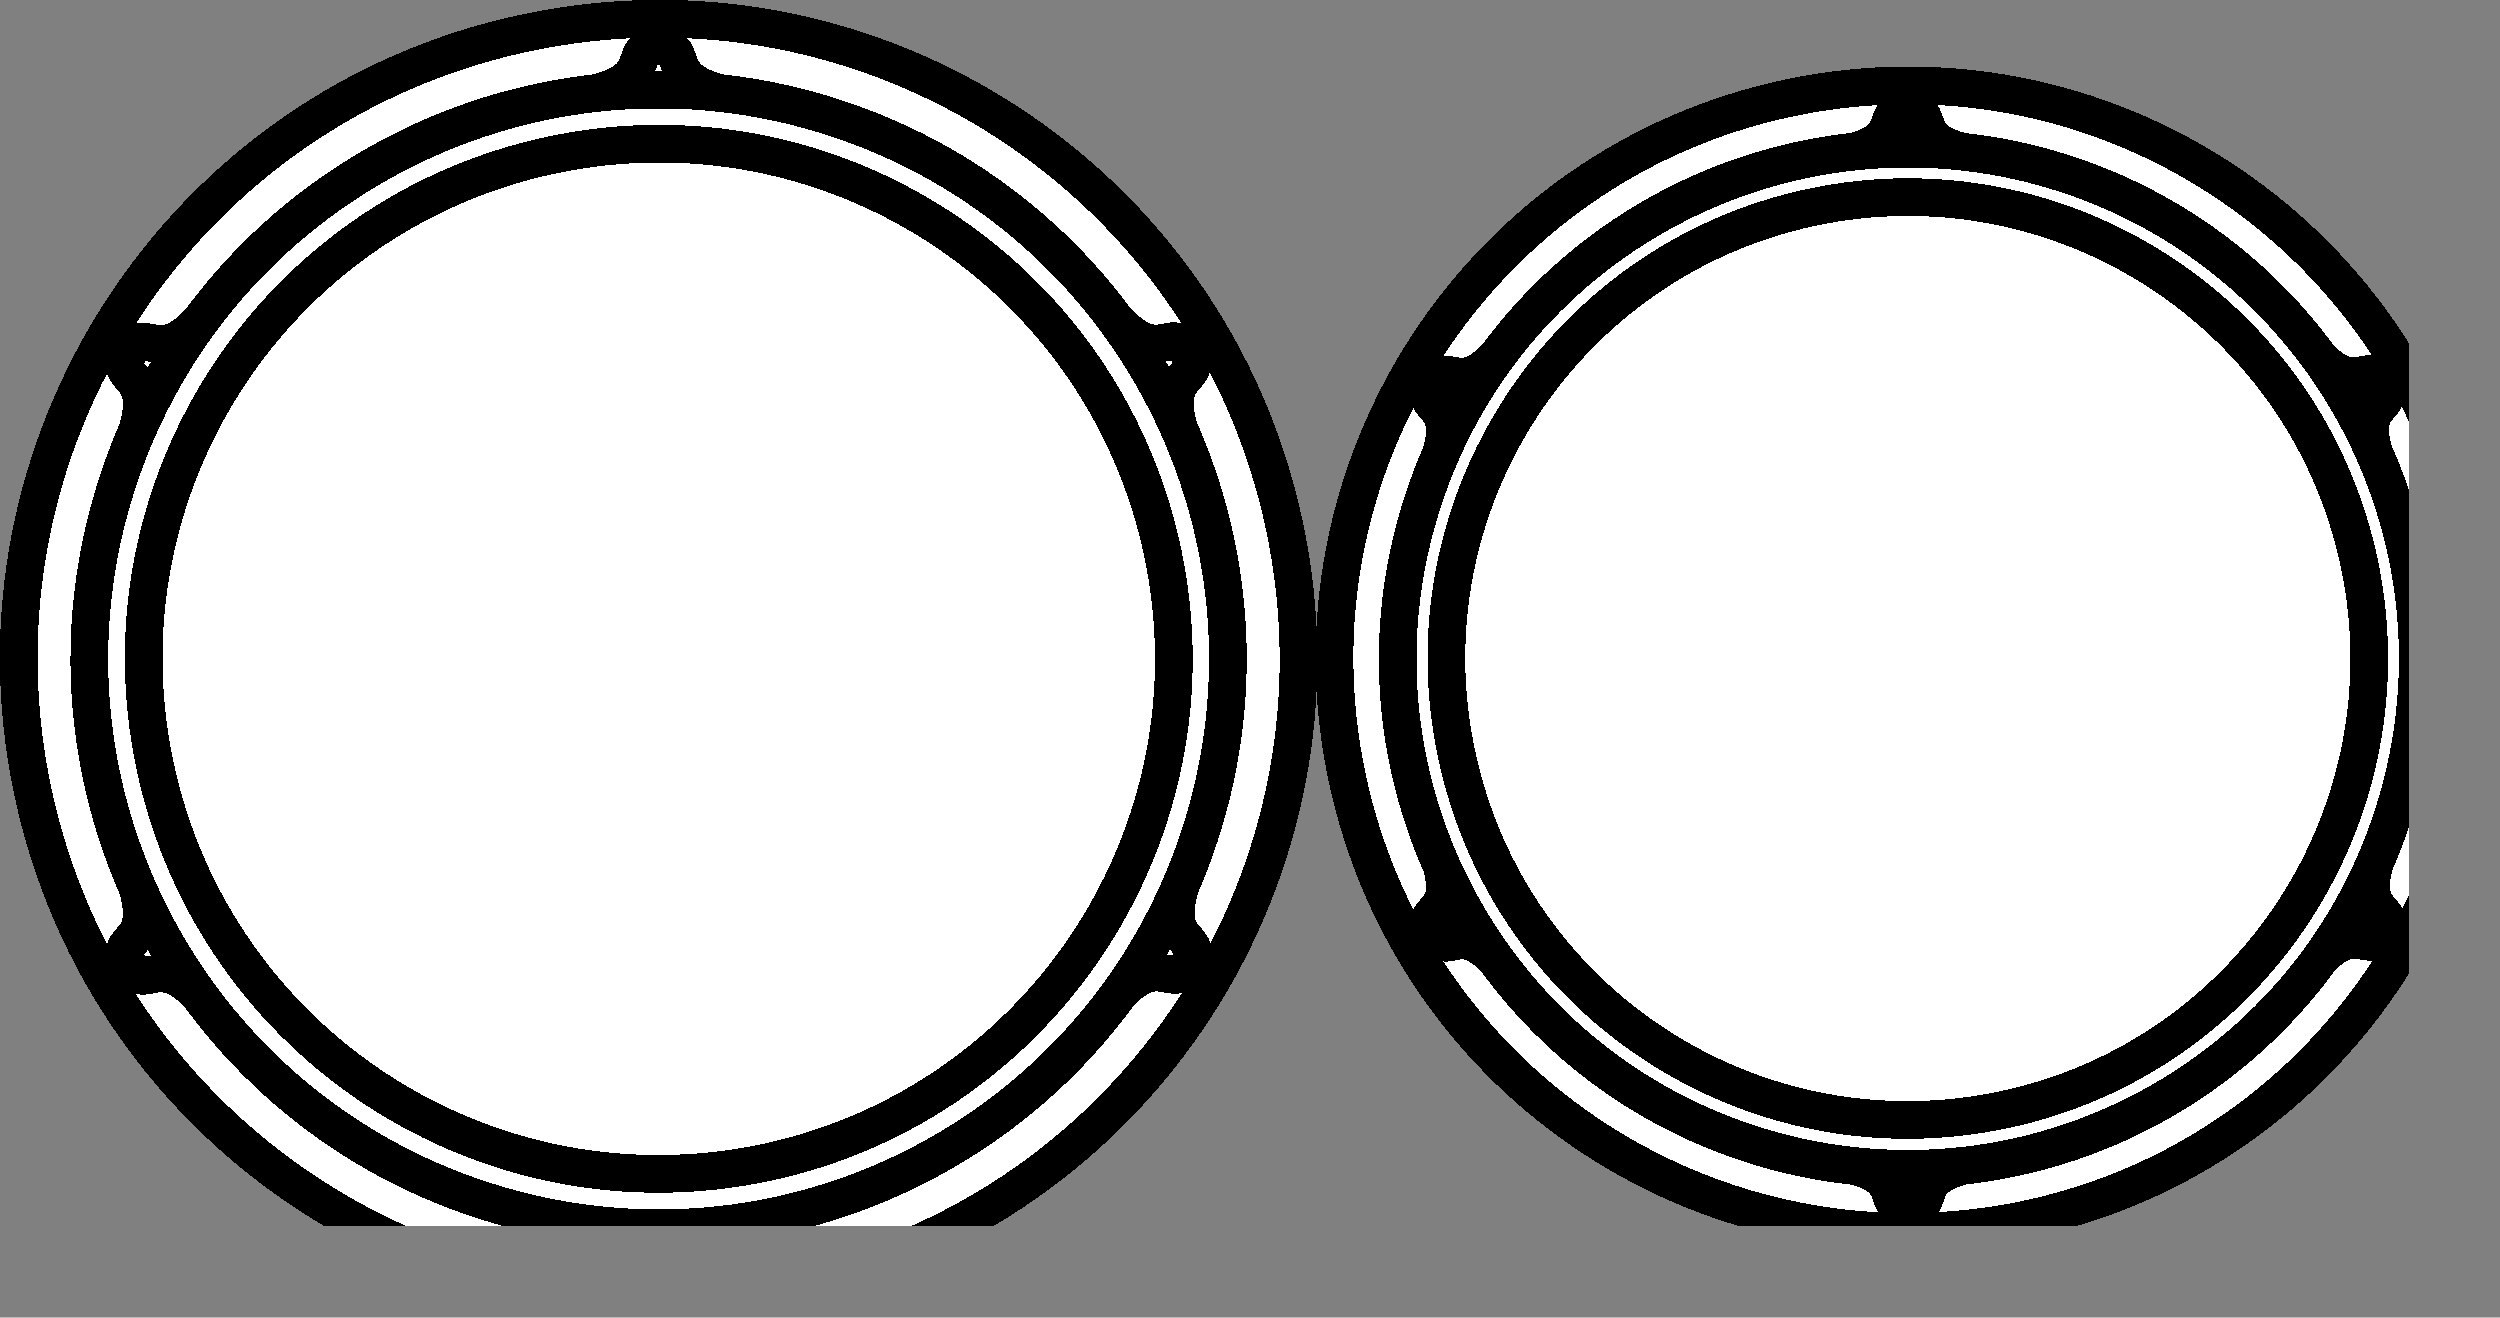 <?xml version="1.0" encoding="UTF-8" standalone="no"?>
<svg
   width="8.288mm"
   height="4.368mm"
   viewBox="0 0 8.288 4.368"
   version="1.1"
   id="svg37"
   xmlns="http://www.w3.org/2000/svg"
   xmlns:svg="http://www.w3.org/2000/svg">
  <rect x="0" y="0" width="8.288" height="4.368" fill="#808080" stroke="none"/>
  <!-- Master Definitions -->
  <style
     id="style1">
text { white-space: pre; }
</style>
  <defs
     id="defs1" />
  <!-- グループ部品 ID=5662 -->
  <g
     id="Group-5662"
     style="fill:#ffffff;fill-opacity:1;stroke:#000000;stroke-width:0.125;stroke-dasharray:none;stroke-opacity:1"
     transform="translate(-0.302,-0.302)">
    <!-- グループ部品 ID=5651 -->
    <g
       id="Group-5651"
       style="fill:#ffffff;fill-opacity:1;stroke:#000000;stroke-width:0.125;stroke-dasharray:none;stroke-opacity:1">
      <!-- 円弧部品 ID=5642 -->
      <g
         id="Group-5642"
         style="fill:#ffffff;fill-opacity:1;stroke:#000000;stroke-width:0.125;stroke-dasharray:none;stroke-opacity:1">
        <defs
           id="defs2">
          <symbol
             id="ObjectBody-0">
            <path
               d="M 8.485,2.09 C 8.703,3.117 8.048,4.126 7.022,4.344 5.995,4.562 4.986,3.907 4.768,2.88 4.55,1.854 5.205,0.845 6.232,0.627 7.258,0.409 8.267,1.064 8.485,2.09"
               id="path1" />
          </symbol>
        </defs>
        <use
           href="#ObjectBody-0"
           fill="#ffffffff"
           stroke="transparent"
           shape-rendering="crispEdges"
           id="use2"
           style="fill:#ffffff;fill-opacity:1;stroke:#000000;stroke-width:0.125;stroke-dasharray:none;stroke-opacity:1" />
        <use
           href="#ObjectBody-0"
           fill="none"
           stroke="#000000ff"
           stroke-width="0.125"
           stroke-linecap="round"
           stroke-linejoin="round"
           shape-rendering="crispEdges"
           id="use3"
           style="fill:#ffffff;fill-opacity:1;stroke:#000000;stroke-width:0.125;stroke-dasharray:none;stroke-opacity:1" />
      </g>
      <!-- End of 円弧部品 ID=5642 -->
      <!-- 多角線部品 ID=5643 -->
      <g
         id="Group-5643"
         style="fill:#ffffff;fill-opacity:1;stroke:#000000;stroke-width:0.125;stroke-dasharray:none;stroke-opacity:1">
        <defs
           id="defs3">
          <symbol
             id="ObjectBody-1">
            <path
               d="M 6.816,0.807 C 6.626,0.762 6.728,0.668 6.626,0.668 c -0.102,0 0,0.095 -0.19,0.139"
               id="path3" />
          </symbol>
        </defs>
        <use
           href="#ObjectBody-1"
           fill="#ffffffff"
           stroke="transparent"
           shape-rendering="crispEdges"
           id="use4"
           style="fill:#ffffff;fill-opacity:1;stroke:#000000;stroke-width:0.125;stroke-dasharray:none;stroke-opacity:1" />
        <use
           href="#ObjectBody-1"
           fill="none"
           stroke="#000000ff"
           stroke-width="0.125"
           stroke-linecap="round"
           stroke-linejoin="round"
           shape-rendering="crispEdges"
           id="use5"
           style="fill:#ffffff;fill-opacity:1;stroke:#000000;stroke-width:0.125;stroke-dasharray:none;stroke-opacity:1" />
      </g>
      <!-- End of 多角線部品 ID=5643 -->
      <!-- 多角線部品 ID=5644 -->
      <g
         id="Group-5644"
         style="fill:#ffffff;fill-opacity:1;stroke:#000000;stroke-width:0.125;stroke-dasharray:none;stroke-opacity:1">
        <defs
           id="defs5">
          <symbol
             id="ObjectBody-2">
            <path
               d="m 6.819,4.165 c -0.19,0.044 -0.088,0.139 -0.19,0.139 -0.102,0 0,-0.095 -0.19,-0.139"
               id="path5" />
          </symbol>
        </defs>
        <use
           href="#ObjectBody-2"
           fill="#ffffffff"
           stroke="transparent"
           shape-rendering="crispEdges"
           id="use6"
           style="fill:#ffffff;fill-opacity:1;stroke:#000000;stroke-width:0.125;stroke-dasharray:none;stroke-opacity:1" />
        <use
           href="#ObjectBody-2"
           fill="none"
           stroke="#000000ff"
           stroke-width="0.125"
           stroke-linecap="round"
           stroke-linejoin="round"
           shape-rendering="crispEdges"
           id="use7"
           style="fill:#ffffff;fill-opacity:1;stroke:#000000;stroke-width:0.125;stroke-dasharray:none;stroke-opacity:1" />
      </g>
      <!-- End of 多角線部品 ID=5644 -->
      <!-- 多角線部品 ID=5645 -->
      <g
         id="Group-5645"
         style="fill:#ffffff;fill-opacity:1;stroke:#000000;stroke-width:0.125;stroke-dasharray:none;stroke-opacity:1">
        <defs
           id="defs7">
          <symbol
             id="ObjectBody-3">
            <path
               d="M 5.078,3.161 C 5.134,3.347 5.001,3.307 5.052,3.395 5.103,3.483 5.134,3.347 5.267,3.489"
               id="path7" />
          </symbol>
        </defs>
        <use
           href="#ObjectBody-3"
           fill="#ffffffff"
           stroke="transparent"
           shape-rendering="crispEdges"
           id="use8"
           style="fill:#ffffff;fill-opacity:1;stroke:#000000;stroke-width:0.125;stroke-dasharray:none;stroke-opacity:1" />
        <use
           href="#ObjectBody-3"
           fill="none"
           stroke="#000000ff"
           stroke-width="0.125"
           stroke-linecap="round"
           stroke-linejoin="round"
           shape-rendering="crispEdges"
           id="use9"
           style="fill:#ffffff;fill-opacity:1;stroke:#000000;stroke-width:0.125;stroke-dasharray:none;stroke-opacity:1" />
      </g>
      <!-- End of 多角線部品 ID=5645 -->
      <!-- 多角線部品 ID=5646 -->
      <g
         id="Group-5646"
         style="fill:#ffffff;fill-opacity:1;stroke:#000000;stroke-width:0.125;stroke-dasharray:none;stroke-opacity:1">
        <defs
           id="defs9">
          <symbol
             id="ObjectBody-4">
            <path
               d="M 7.984,1.48 C 8.117,1.622 8.149,1.486 8.2,1.574 8.25,1.662 8.117,1.622 8.174,1.808"
               id="path9" />
          </symbol>
        </defs>
        <use
           href="#ObjectBody-4"
           fill="#ffffffff"
           stroke="transparent"
           shape-rendering="crispEdges"
           id="use10"
           style="fill:#ffffff;fill-opacity:1;stroke:#000000;stroke-width:0.125;stroke-dasharray:none;stroke-opacity:1" />
        <use
           href="#ObjectBody-4"
           fill="none"
           stroke="#000000ff"
           stroke-width="0.125"
           stroke-linecap="round"
           stroke-linejoin="round"
           shape-rendering="crispEdges"
           id="use11"
           style="fill:#ffffff;fill-opacity:1;stroke:#000000;stroke-width:0.125;stroke-dasharray:none;stroke-opacity:1" />
      </g>
      <!-- End of 多角線部品 ID=5646 -->
      <!-- 多角線部品 ID=5647 -->
      <g
         id="Group-5647"
         style="fill:#ffffff;fill-opacity:1;stroke:#000000;stroke-width:0.125;stroke-dasharray:none;stroke-opacity:1">
        <defs
           id="defs11">
          <symbol
             id="ObjectBody-5">
            <path
               d="M 5.267,1.481 C 5.134,1.624 5.103,1.488 5.052,1.576 5.001,1.664 5.134,1.624 5.078,1.81"
               id="path11" />
          </symbol>
        </defs>
        <use
           href="#ObjectBody-5"
           fill="#ffffffff"
           stroke="transparent"
           shape-rendering="crispEdges"
           id="use12"
           style="fill:#ffffff;fill-opacity:1;stroke:#000000;stroke-width:0.125;stroke-dasharray:none;stroke-opacity:1" />
        <use
           href="#ObjectBody-5"
           fill="none"
           stroke="#000000ff"
           stroke-width="0.125"
           stroke-linecap="round"
           stroke-linejoin="round"
           shape-rendering="crispEdges"
           id="use13"
           style="fill:#ffffff;fill-opacity:1;stroke:#000000;stroke-width:0.125;stroke-dasharray:none;stroke-opacity:1" />
      </g>
      <!-- End of 多角線部品 ID=5647 -->
      <!-- 多角線部品 ID=5648 -->
      <g
         id="Group-5648"
         style="fill:#ffffff;fill-opacity:1;stroke:#000000;stroke-width:0.125;stroke-dasharray:none;stroke-opacity:1">
        <defs
           id="defs13">
          <symbol
             id="ObjectBody-6">
            <path
               d="M 8.177,3.158 C 8.12,3.345 8.253,3.304 8.202,3.392 8.151,3.48 8.12,3.345 7.987,3.487"
               id="path13" />
          </symbol>
        </defs>
        <use
           href="#ObjectBody-6"
           fill="#ffffffff"
           stroke="transparent"
           shape-rendering="crispEdges"
           id="use14"
           style="fill:#ffffff;fill-opacity:1;stroke:#000000;stroke-width:0.125;stroke-dasharray:none;stroke-opacity:1" />
        <use
           href="#ObjectBody-6"
           fill="none"
           stroke="#000000ff"
           stroke-width="0.125"
           stroke-linecap="round"
           stroke-linejoin="round"
           shape-rendering="crispEdges"
           id="use15"
           style="fill:#ffffff;fill-opacity:1;stroke:#000000;stroke-width:0.125;stroke-dasharray:none;stroke-opacity:1" />
      </g>
      <!-- End of 多角線部品 ID=5648 -->
      <!-- 円弧部品 ID=5649 -->
      <g
         id="Group-5649"
         style="fill:#ffffff;fill-opacity:1;stroke:#000000;stroke-width:0.125;stroke-dasharray:none;stroke-opacity:1">
        <defs
           id="defs15">
          <symbol
             id="ObjectBody-7">
            <path
               d="M 6.104,4.094 C 5.216,3.805 4.73,2.852 5.019,1.964 5.307,1.076 6.261,0.59 7.149,0.878 8.037,1.167 8.523,2.12 8.234,3.008 7.946,3.896 6.992,4.382 6.104,4.094"
               id="path15" />
          </symbol>
        </defs>
        <use
           href="#ObjectBody-7"
           fill="#ffffffff"
           stroke="transparent"
           shape-rendering="crispEdges"
           id="use16"
           style="fill:#ffffff;fill-opacity:1;stroke:#000000;stroke-width:0.125;stroke-dasharray:none;stroke-opacity:1" />
        <use
           href="#ObjectBody-7"
           fill="none"
           stroke="#000000ff"
           stroke-width="0.125"
           stroke-linecap="round"
           stroke-linejoin="round"
           shape-rendering="crispEdges"
           id="use17"
           style="fill:#ffffff;fill-opacity:1;stroke:#000000;stroke-width:0.125;stroke-dasharray:none;stroke-opacity:1" />
      </g>
      <!-- End of 円弧部品 ID=5649 -->
      <!-- 円弧部品 ID=5650 -->
      <g
         id="Group-5650"
         style="fill:#ffffff;fill-opacity:1;stroke:#000000;stroke-width:0.125;stroke-dasharray:none;stroke-opacity:1">
        <defs
           id="defs17">
          <symbol
             id="ObjectBody-8">
            <path
               d="M 8.123,2.167 C 8.298,2.994 7.771,3.806 6.945,3.981 6.119,4.157 5.306,3.63 5.131,2.803 4.955,1.977 5.483,1.165 6.309,0.989 7.135,0.814 7.947,1.341 8.123,2.167"
               id="path17" />
          </symbol>
        </defs>
        <use
           href="#ObjectBody-8"
           fill="#ffffffff"
           stroke="transparent"
           shape-rendering="crispEdges"
           id="use18"
           style="fill:#ffffff;fill-opacity:1;stroke:#000000;stroke-width:0.125;stroke-dasharray:none;stroke-opacity:1" />
        <use
           href="#ObjectBody-8"
           fill="none"
           stroke="#000000ff"
           stroke-width="0.125"
           stroke-linecap="round"
           stroke-linejoin="round"
           shape-rendering="crispEdges"
           id="use19"
           style="fill:#ffffff;fill-opacity:1;stroke:#000000;stroke-width:0.125;stroke-dasharray:none;stroke-opacity:1" />
      </g>
      <!-- End of 円弧部品 ID=5650 -->
    </g>
    <!-- End of グループ部品 ID=5651 -->
    <!-- グループ部品 ID=5661 -->
    <g
       id="Group-5661"
       style="fill:#ffffff;fill-opacity:1;stroke:#000000;stroke-width:0.125;stroke-dasharray:none;stroke-opacity:1">
      <!-- 円弧部品 ID=5652 -->
      <g
         id="Group-5652"
         style="fill:#ffffff;fill-opacity:1;stroke:#000000;stroke-width:0.125;stroke-dasharray:none;stroke-opacity:1">
        <defs
           id="defs19">
          <symbol
             id="ObjectBody-9">
            <path
               d="M 4.56,2.045 C 4.804,3.19 4.072,4.317 2.927,4.56 1.781,4.804 0.654,4.072 0.411,2.927 0.167,1.781 0.899,0.654 2.045,0.411 3.19,0.167 4.317,0.899 4.56,2.045"
               id="path19" />
          </symbol>
        </defs>
        <use
           href="#ObjectBody-9"
           fill="#ffffffff"
           stroke="transparent"
           shape-rendering="crispEdges"
           id="use20"
           style="fill:#ffffff;fill-opacity:1;stroke:#000000;stroke-width:0.125;stroke-dasharray:none;stroke-opacity:1" />
        <use
           href="#ObjectBody-9"
           fill="none"
           stroke="#000000ff"
           stroke-width="0.125"
           stroke-linecap="round"
           stroke-linejoin="round"
           shape-rendering="crispEdges"
           id="use21"
           style="fill:#ffffff;fill-opacity:1;stroke:#000000;stroke-width:0.125;stroke-dasharray:none;stroke-opacity:1" />
      </g>
      <!-- End of 円弧部品 ID=5652 -->
      <!-- 多角線部品 ID=5653 -->
      <g
         id="Group-5653"
         style="fill:#ffffff;fill-opacity:1;stroke:#000000;stroke-width:0.125;stroke-dasharray:none;stroke-opacity:1">
        <defs
           id="defs21">
          <symbol
             id="ObjectBody-10">
            <path
               d="M 2.697,0.612 C 2.485,0.562 2.599,0.456 2.485,0.456 c -0.113,0 0,0.106 -0.212,0.155"
               id="path21" />
          </symbol>
        </defs>
        <use
           href="#ObjectBody-10"
           fill="#ffffffff"
           stroke="transparent"
           shape-rendering="crispEdges"
           id="use22"
           style="fill:#ffffff;fill-opacity:1;stroke:#000000;stroke-width:0.125;stroke-dasharray:none;stroke-opacity:1" />
        <use
           href="#ObjectBody-10"
           fill="none"
           stroke="#000000ff"
           stroke-width="0.125"
           stroke-linecap="round"
           stroke-linejoin="round"
           shape-rendering="crispEdges"
           id="use23"
           style="fill:#ffffff;fill-opacity:1;stroke:#000000;stroke-width:0.125;stroke-dasharray:none;stroke-opacity:1" />
      </g>
      <!-- End of 多角線部品 ID=5653 -->
      <!-- 多角線部品 ID=5654 -->
      <g
         id="Group-5654"
         style="fill:#ffffff;fill-opacity:1;stroke:#000000;stroke-width:0.125;stroke-dasharray:none;stroke-opacity:1">
        <defs
           id="defs23">
          <symbol
             id="ObjectBody-11">
            <path
               d="M 2.7,4.36 C 2.488,4.409 2.601,4.515 2.488,4.515 c -0.113,0 0,-0.106 -0.212,-0.155"
               id="path23" />
          </symbol>
        </defs>
        <use
           href="#ObjectBody-11"
           fill="#ffffffff"
           stroke="transparent"
           shape-rendering="crispEdges"
           id="use24"
           style="fill:#ffffff;fill-opacity:1;stroke:#000000;stroke-width:0.125;stroke-dasharray:none;stroke-opacity:1" />
        <use
           href="#ObjectBody-11"
           fill="none"
           stroke="#000000ff"
           stroke-width="0.125"
           stroke-linecap="round"
           stroke-linejoin="round"
           shape-rendering="crispEdges"
           id="use25"
           style="fill:#ffffff;fill-opacity:1;stroke:#000000;stroke-width:0.125;stroke-dasharray:none;stroke-opacity:1" />
      </g>
      <!-- End of 多角線部品 ID=5654 -->
      <!-- 多角線部品 ID=5655 -->
      <g
         id="Group-5655"
         style="fill:#ffffff;fill-opacity:1;stroke:#000000;stroke-width:0.125;stroke-dasharray:none;stroke-opacity:1">
        <defs
           id="defs25">
          <symbol
             id="ObjectBody-12">
            <path
               d="M 0.756,3.239 C 0.819,3.448 0.671,3.402 0.728,3.501 0.784,3.599 0.819,3.448 0.968,3.606"
               id="path25" />
          </symbol>
        </defs>
        <use
           href="#ObjectBody-12"
           fill="#ffffffff"
           stroke="transparent"
           shape-rendering="crispEdges"
           id="use26"
           style="fill:#ffffff;fill-opacity:1;stroke:#000000;stroke-width:0.125;stroke-dasharray:none;stroke-opacity:1" />
        <use
           href="#ObjectBody-12"
           fill="none"
           stroke="#000000ff"
           stroke-width="0.125"
           stroke-linecap="round"
           stroke-linejoin="round"
           shape-rendering="crispEdges"
           id="use27"
           style="fill:#ffffff;fill-opacity:1;stroke:#000000;stroke-width:0.125;stroke-dasharray:none;stroke-opacity:1" />
      </g>
      <!-- End of 多角線部品 ID=5655 -->
      <!-- 多角線部品 ID=5656 -->
      <g
         id="Group-5656"
         style="fill:#ffffff;fill-opacity:1;stroke:#000000;stroke-width:0.125;stroke-dasharray:none;stroke-opacity:1">
        <defs
           id="defs27">
          <symbol
             id="ObjectBody-13">
            <path
               d="M 4.001,1.363 C 4.15,1.522 4.185,1.371 4.241,1.469 4.298,1.567 4.15,1.522 4.213,1.73"
               id="path27" />
          </symbol>
        </defs>
        <use
           href="#ObjectBody-13"
           fill="#ffffffff"
           stroke="transparent"
           shape-rendering="crispEdges"
           id="use28"
           style="fill:#ffffff;fill-opacity:1;stroke:#000000;stroke-width:0.125;stroke-dasharray:none;stroke-opacity:1" />
        <use
           href="#ObjectBody-13"
           fill="none"
           stroke="#000000ff"
           stroke-width="0.125"
           stroke-linecap="round"
           stroke-linejoin="round"
           shape-rendering="crispEdges"
           id="use29"
           style="fill:#ffffff;fill-opacity:1;stroke:#000000;stroke-width:0.125;stroke-dasharray:none;stroke-opacity:1" />
      </g>
      <!-- End of 多角線部品 ID=5656 -->
      <!-- 多角線部品 ID=5657 -->
      <g
         id="Group-5657"
         style="fill:#ffffff;fill-opacity:1;stroke:#000000;stroke-width:0.125;stroke-dasharray:none;stroke-opacity:1">
        <defs
           id="defs29">
          <symbol
             id="ObjectBody-14">
            <path
               d="M 0.968,1.365 C 0.819,1.524 0.784,1.372 0.728,1.471 0.671,1.569 0.819,1.524 0.756,1.732"
               id="path29" />
          </symbol>
        </defs>
        <use
           href="#ObjectBody-14"
           fill="#ffffffff"
           stroke="transparent"
           shape-rendering="crispEdges"
           id="use30"
           style="fill:#ffffff;fill-opacity:1;stroke:#000000;stroke-width:0.125;stroke-dasharray:none;stroke-opacity:1" />
        <use
           href="#ObjectBody-14"
           fill="none"
           stroke="#000000ff"
           stroke-width="0.125"
           stroke-linecap="round"
           stroke-linejoin="round"
           shape-rendering="crispEdges"
           id="use31"
           style="fill:#ffffff;fill-opacity:1;stroke:#000000;stroke-width:0.125;stroke-dasharray:none;stroke-opacity:1" />
      </g>
      <!-- End of 多角線部品 ID=5657 -->
      <!-- 多角線部品 ID=5658 -->
      <g
         id="Group-5658"
         style="fill:#ffffff;fill-opacity:1;stroke:#000000;stroke-width:0.125;stroke-dasharray:none;stroke-opacity:1">
        <defs
           id="defs31">
          <symbol
             id="ObjectBody-15">
            <path
               d="M 4.216,3.237 C 4.152,3.445 4.301,3.4 4.244,3.498 4.187,3.596 4.152,3.445 4.004,3.604"
               id="path31" />
          </symbol>
        </defs>
        <use
           href="#ObjectBody-15"
           fill="#ffffffff"
           stroke="transparent"
           shape-rendering="crispEdges"
           id="use32"
           style="fill:#ffffff;fill-opacity:1;stroke:#000000;stroke-width:0.125;stroke-dasharray:none;stroke-opacity:1" />
        <use
           href="#ObjectBody-15"
           fill="none"
           stroke="#000000ff"
           stroke-width="0.125"
           stroke-linecap="round"
           stroke-linejoin="round"
           shape-rendering="crispEdges"
           id="use33"
           style="fill:#ffffff;fill-opacity:1;stroke:#000000;stroke-width:0.125;stroke-dasharray:none;stroke-opacity:1" />
      </g>
      <!-- End of 多角線部品 ID=5658 -->
      <!-- 円弧部品 ID=5659 -->
      <g
         id="Group-5659"
         style="fill:#ffffff;fill-opacity:1;stroke:#000000;stroke-width:0.125;stroke-dasharray:none;stroke-opacity:1">
        <defs
           id="defs33">
          <symbol
             id="ObjectBody-16">
            <path
               d="M 1.902,4.281 C 0.911,3.959 0.369,2.894 0.691,1.903 1.013,0.912 2.077,0.37 3.068,0.692 4.059,1.014 4.602,2.078 4.28,3.069 3.958,4.061 2.893,4.603 1.902,4.281"
               id="path33" />
          </symbol>
        </defs>
        <use
           href="#ObjectBody-16"
           fill="#ffffffff"
           stroke="transparent"
           shape-rendering="crispEdges"
           id="use34"
           style="fill:#ffffff;fill-opacity:1;stroke:#000000;stroke-width:0.125;stroke-dasharray:none;stroke-opacity:1" />
        <use
           href="#ObjectBody-16"
           fill="none"
           stroke="#000000ff"
           stroke-width="0.125"
           stroke-linecap="round"
           stroke-linejoin="round"
           shape-rendering="crispEdges"
           id="use35"
           style="fill:#ffffff;fill-opacity:1;stroke:#000000;stroke-width:0.125;stroke-dasharray:none;stroke-opacity:1" />
      </g>
      <!-- End of 円弧部品 ID=5659 -->
      <!-- 円弧部品 ID=5660 -->
      <g
         id="Group-5660"
         style="fill:#ffffff;fill-opacity:1;stroke:#000000;stroke-width:0.125;stroke-dasharray:none;stroke-opacity:1">
        <defs
           id="defs35">
          <symbol
             id="ObjectBody-17">
            <path
               d="M 4.156,2.131 C 4.352,3.053 3.763,3.959 2.841,4.156 1.918,4.352 1.012,3.763 0.816,2.841 0.62,1.918 1.208,1.012 2.131,0.816 3.053,0.62 3.959,1.208 4.156,2.131"
               id="path35" />
          </symbol>
        </defs>
        <use
           href="#ObjectBody-17"
           fill="#ffffffff"
           stroke="transparent"
           shape-rendering="crispEdges"
           id="use36"
           style="fill:#ffffff;fill-opacity:1;stroke:#000000;stroke-width:0.125;stroke-dasharray:none;stroke-opacity:1" />
        <use
           href="#ObjectBody-17"
           fill="none"
           stroke="#000000ff"
           stroke-width="0.125"
           stroke-linecap="round"
           stroke-linejoin="round"
           shape-rendering="crispEdges"
           id="use37"
           style="fill:#ffffff;fill-opacity:1;stroke:#000000;stroke-width:0.125;stroke-dasharray:none;stroke-opacity:1" />
      </g>
      <!-- End of 円弧部品 ID=5660 -->
    </g>
    <!-- End of グループ部品 ID=5661 -->
  </g>
  <!-- End of グループ部品 ID=5662 -->
</svg>
